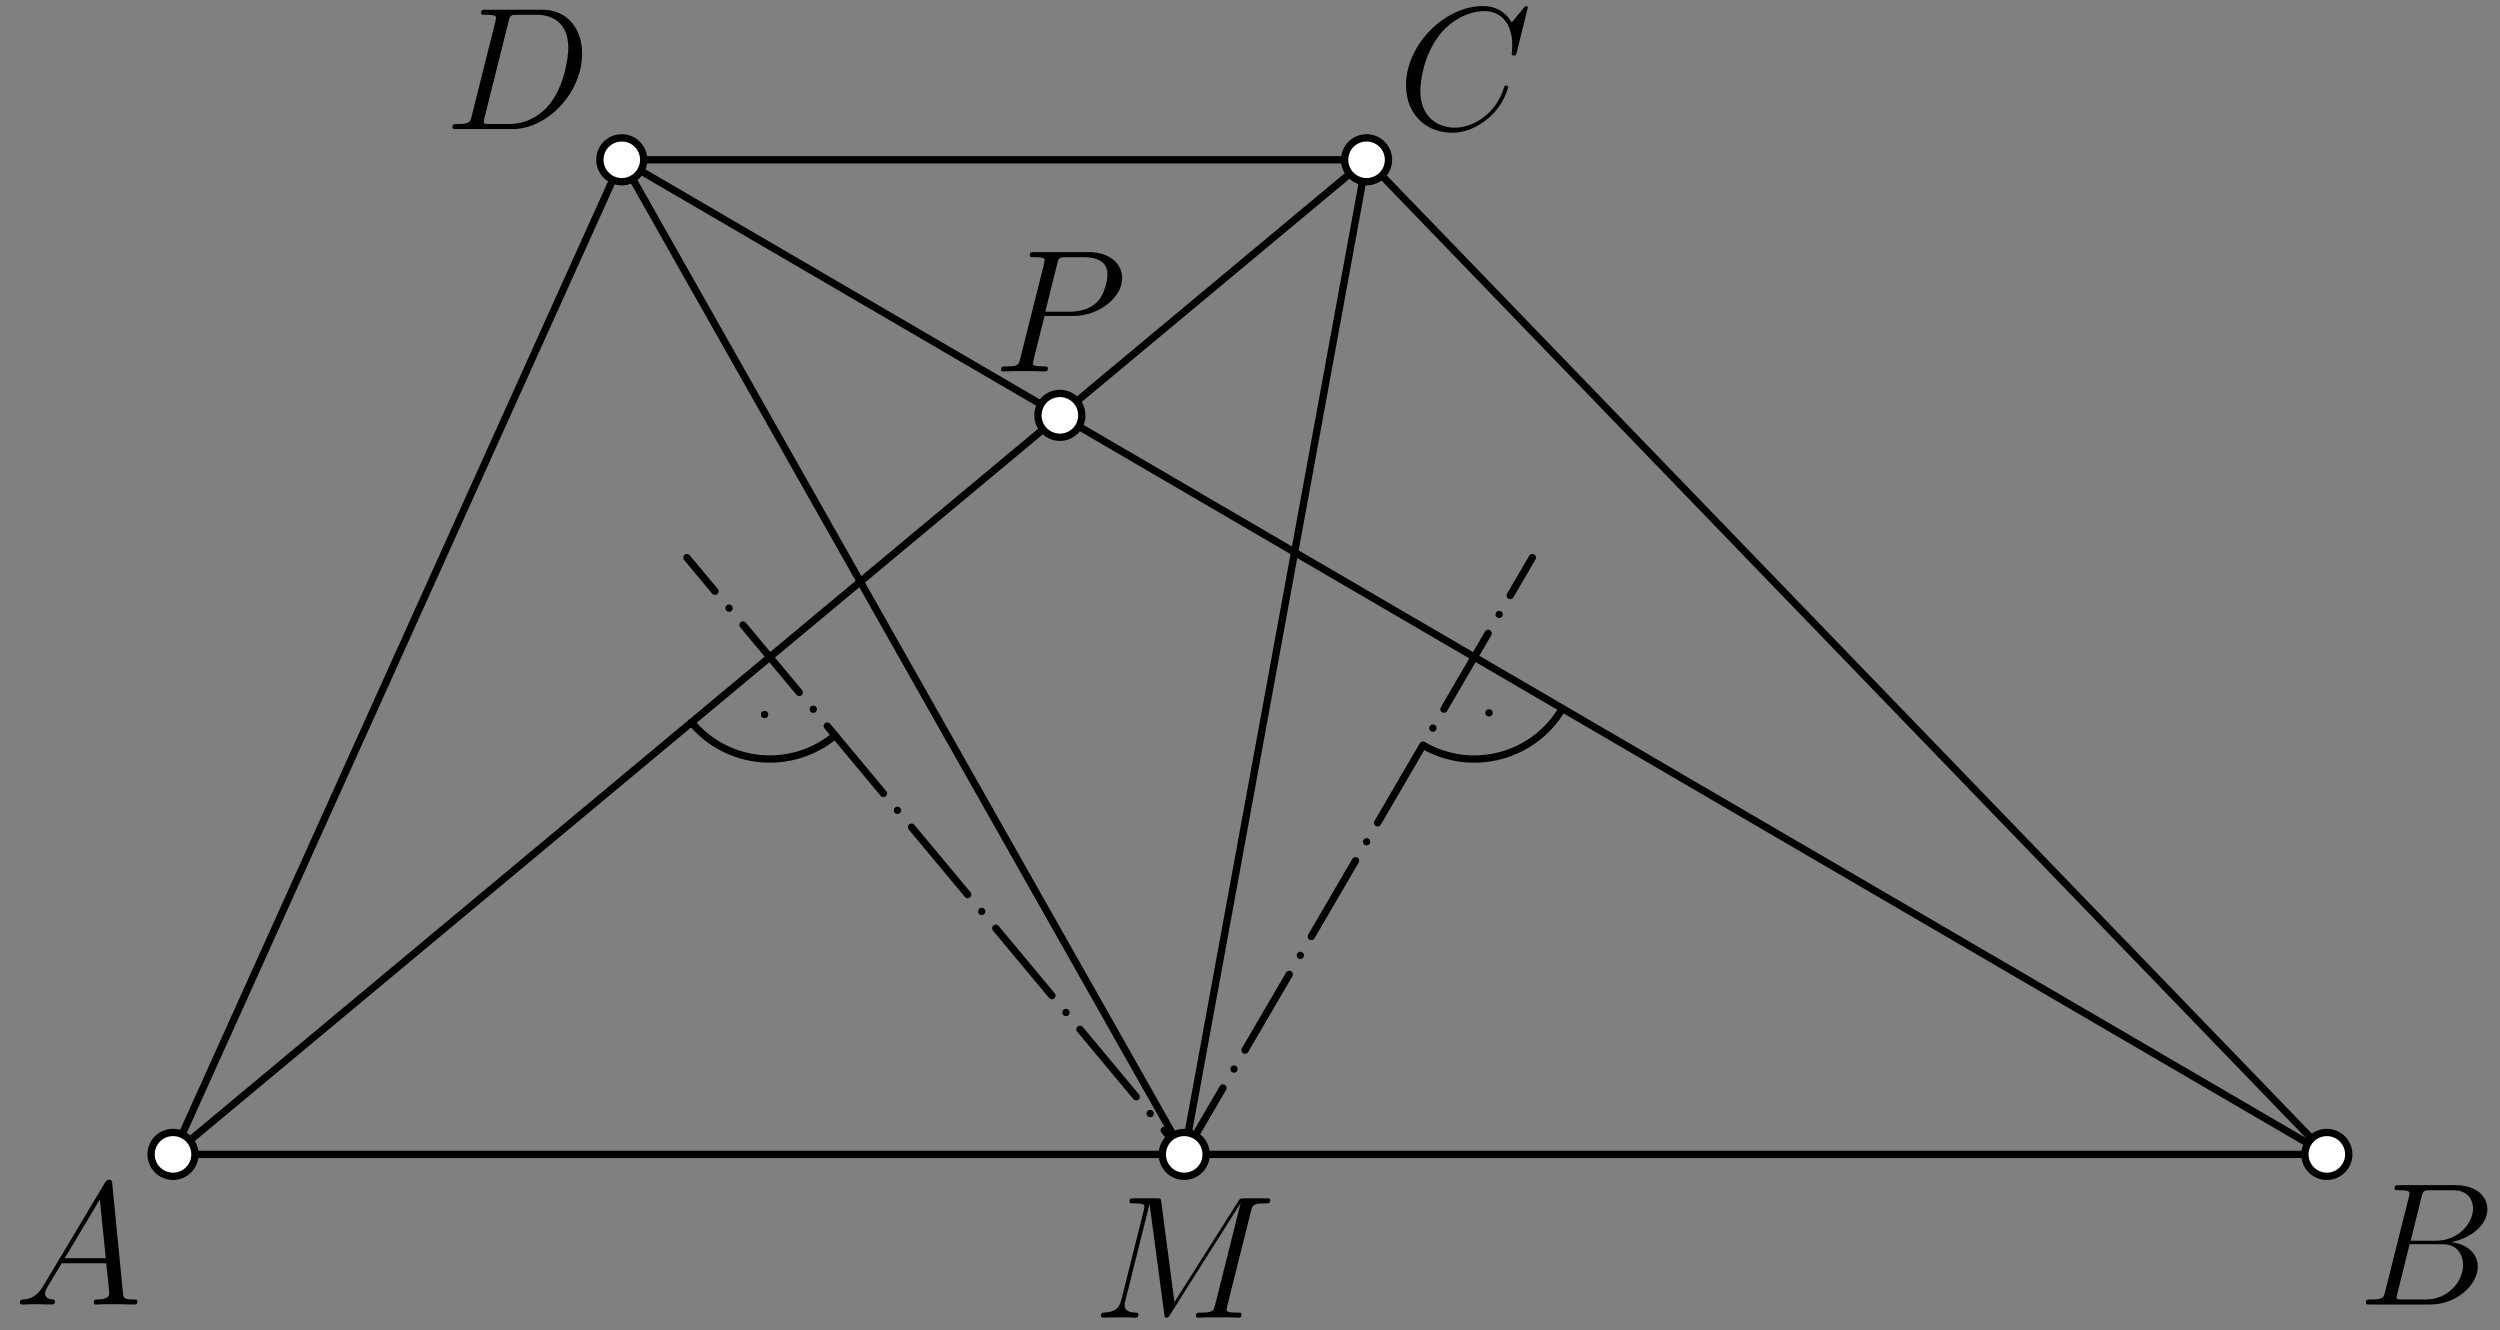 <?xml version='1.0' encoding='UTF-8'?>
<!-- This file was generated by dvisvgm 3.1.1 -->
<svg version='1.1' xmlns='http://www.w3.org/2000/svg' xmlns:xlink='http://www.w3.org/1999/xlink' width='171pt' height='91pt' viewBox='0 -91 171 91'>
<rect x="0" y="-91" width="171" height="91" fill="#808080" stroke="none"/>
<g id='page1'>
<g transform='matrix(1 0 0 -1 0 0)'>
<path d='M47.297 41.59C49.762 38.633 54.16 38.234 57.117 40.699' stroke='#000' fill='none' stroke-width='.5' stroke-miterlimit='10' stroke-linecap='round' stroke-linejoin='round'/>
<circle cx='52.297' cy='42.125' r='.25'/>
<path d='M97.328 40.031C100.656 38.09 104.926 39.215 106.867 42.543' stroke='#000' fill='none' stroke-width='.5' stroke-miterlimit='10' stroke-linecap='round' stroke-linejoin='round'/>
<circle cx='101.848' cy='42.242' r='.25'/>
<path d='M159.156 12.039L93.473 80.07H42.531L11.836 12.039Z' stroke='#000' fill='none' stroke-width='.5' stroke-miterlimit='10' stroke-linecap='round' stroke-linejoin='round'/>
<path d='M42.531 80.07L81 12.039L93.473 80.07' stroke='#000' fill='none' stroke-width='.5' stroke-miterlimit='10' stroke-linecap='round' stroke-linejoin='round'/>
<path d='M11.836 12.039L93.473 80.07' stroke='#000' fill='none' stroke-width='.5' stroke-miterlimit='10' stroke-linecap='round' stroke-linejoin='round'/>
<path d='M159.156 12.039L42.531 80.07' stroke='#000' fill='none' stroke-width='.5' stroke-miterlimit='10' stroke-linecap='round' stroke-linejoin='round'/>
<path d='M46.984 52.859L81 12.039' stroke='#000' fill='none' stroke-width='.5' stroke-miterlimit='10' stroke-linecap='round' stroke-linejoin='round' stroke-dasharray='0 1.5 6 1.5' stroke-dashoffset='4.5'/>
<path d='M104.812 52.859L81 12.039' stroke='#000' fill='none' stroke-width='.5' stroke-miterlimit='10' stroke-linecap='round' stroke-linejoin='round' stroke-dasharray='0 1.5 6 1.5' stroke-dashoffset='4.5'/>
<path d='M9.399 1.998C9.399 2.117 9.291 2.117 9.112 2.117C8.455 2.117 8.442 2.225 8.407 2.583L7.677 10.043C7.654 10.282 7.606 10.306 7.474 10.306C7.355 10.306 7.283 10.282 7.176 10.102L2.992 3.097C2.573 2.392 2.167 2.153 1.593 2.117C1.462 2.105 1.366 2.105 1.366 1.89C1.366 1.818 1.426 1.771 1.509 1.771L2.477 1.795C2.824 1.795 3.207 1.771 3.541 1.771C3.613 1.771 3.757 1.771 3.757 1.998C3.757 2.105 3.661 2.117 3.589 2.117C3.314 2.141 3.087 2.237 3.087 2.524C3.087 2.691 3.159 2.822 3.314 3.086L4.223 4.592H7.271C7.283 4.484 7.283 4.388 7.295 4.281C7.331 3.97 7.474 2.727 7.474 2.5C7.474 2.141 6.865 2.117 6.673 2.117C6.542 2.117 6.41 2.117 6.41 1.902C6.41 1.771 6.518 1.771 6.59 1.771C6.793 1.771 7.032 1.795 7.235 1.795H7.917L9.184 1.771C9.267 1.771 9.399 1.771 9.399 1.998ZM7.235 4.938H4.426L6.829 8.955L7.235 4.938Z'/>
<path d='M13.336 12.039C13.336 12.438 13.176 12.82 12.895 13.102C12.613 13.383 12.23 13.539 11.836 13.539C11.438 13.539 11.055 13.383 10.773 13.102C10.492 12.82 10.336 12.438 10.336 12.039S10.492 11.262 10.773 10.98C11.055 10.699 11.438 10.539 11.836 10.539C12.23 10.539 12.613 10.699 12.895 10.98C13.176 11.262 13.336 11.641 13.336 12.039Z' fill='#fff'/>
<path d='M13.336 12.039C13.336 12.438 13.176 12.82 12.895 13.102C12.613 13.383 12.23 13.539 11.836 13.539C11.438 13.539 11.055 13.383 10.773 13.102C10.492 12.82 10.336 12.438 10.336 12.039S10.492 11.262 10.773 10.98C11.055 10.699 11.438 10.539 11.836 10.539C12.23 10.539 12.613 10.699 12.895 10.98C13.176 11.262 13.336 11.641 13.336 12.039Z' stroke='#000' fill='none' stroke-width='.5' stroke-miterlimit='10' stroke-linecap='round' stroke-linejoin='round'/>
<path d='M169.157 8.333C169.157 7.365 168.189 6.134 166.611 6.134H164.89L165.631 9.122C165.738 9.565 165.786 9.588 166.252 9.588H167.806C169.157 9.588 169.157 8.441 169.157 8.333ZM169.48 4.365C169.48 5.345 168.619 5.942 167.651 6.038C168.954 6.277 170.137 7.186 170.137 8.286C170.137 9.218 169.313 9.935 167.962 9.935H164.125C163.897 9.935 163.79 9.935 163.79 9.708C163.79 9.588 163.897 9.588 164.077 9.588C164.806 9.588 164.806 9.493 164.806 9.362C164.806 9.362 164.806 9.266 164.758 9.087L163.144 2.655C163.037 2.237 163.013 2.117 162.176 2.117C161.949 2.117 161.829 2.117 161.829 1.902C161.829 1.771 161.901 1.771 162.14 1.771H166.241C168.069 1.771 169.48 3.157 169.48 4.365ZM168.476 4.484C168.476 3.337 167.436 2.117 165.953 2.117H164.34C164.172 2.117 164.148 2.117 164.077 2.129C163.945 2.141 163.933 2.165 163.933 2.261C163.933 2.344 163.957 2.416 163.981 2.524L164.818 5.895H167.065C168.476 5.895 168.476 4.58 168.476 4.484Z'/>
<path d='M160.656 12.039C160.656 12.438 160.496 12.82 160.215 13.102C159.934 13.383 159.555 13.539 159.156 13.539C158.758 13.539 158.375 13.383 158.094 13.102C157.812 12.82 157.656 12.438 157.656 12.039S157.812 11.262 158.094 10.98C158.375 10.699 158.758 10.539 159.156 10.539C159.555 10.539 159.934 10.699 160.215 10.98C160.496 11.262 160.656 11.641 160.656 12.039Z' fill='#fff'/>
<path d='M160.656 12.039C160.656 12.438 160.496 12.82 160.215 13.102C159.934 13.383 159.555 13.539 159.156 13.539C158.758 13.539 158.375 13.383 158.094 13.102C157.812 12.82 157.656 12.438 157.656 12.039S157.812 11.262 158.094 10.98C158.375 10.699 158.758 10.539 159.156 10.539C159.555 10.539 159.934 10.699 160.215 10.98C160.496 11.262 160.656 11.641 160.656 12.039Z' stroke='#000' fill='none' stroke-width='.5' stroke-miterlimit='10' stroke-linecap='round' stroke-linejoin='round'/>
<path d='M103.151 85.04C103.151 85.148 103.056 85.148 103.02 85.148C102.912 85.148 102.9 85.076 102.877 85.028C102.327 83.164 100.713 82.267 99.518 82.267C98.25 82.267 97.15 83.08 97.15 84.777C97.15 85.16 97.27 87.24 98.621 88.806C99.278 89.571 100.402 90.24 101.538 90.24C102.853 90.24 103.438 89.153 103.438 87.933C103.438 87.622 103.403 87.36 103.403 87.312C103.403 87.204 103.522 87.204 103.558 87.204C103.689 87.204 103.701 87.216 103.749 87.431L104.502 90.48C104.502 90.587 104.395 90.587 104.395 90.587S104.323 90.587 104.227 90.468L103.403 89.463C102.984 90.181 102.327 90.587 101.43 90.587C98.848 90.587 96.171 87.969 96.171 85.16C96.171 83.164 97.569 81.92 99.314 81.92C100.27 81.92 101.107 82.327 101.801 82.913C102.841 83.785 103.151 84.945 103.151 85.04Z'/>
<path d='M94.973 80.07C94.973 80.469 94.816 80.852 94.535 81.133C94.254 81.414 93.871 81.57 93.473 81.57C93.074 81.57 92.691 81.414 92.41 81.133C92.129 80.852 91.973 80.469 91.973 80.07C91.973 79.672 92.129 79.293 92.41 79.012C92.691 78.731 93.074 78.57 93.473 78.57C93.871 78.57 94.254 78.731 94.535 79.012C94.816 79.293 94.973 79.672 94.973 80.07Z' fill='#fff'/>
<path d='M94.973 80.07C94.973 80.469 94.816 80.852 94.535 81.133C94.254 81.414 93.871 81.57 93.473 81.57C93.074 81.57 92.691 81.414 92.41 81.133C92.129 80.852 91.973 80.469 91.973 80.07C91.973 79.672 92.129 79.293 92.41 79.012C92.691 78.731 93.074 78.57 93.473 78.57C93.871 78.57 94.254 78.731 94.535 79.012C94.816 79.293 94.973 79.672 94.973 80.07Z' stroke='#000' fill='none' stroke-width='.5' stroke-miterlimit='10' stroke-linecap='round' stroke-linejoin='round'/>
<path d='M39.817 87.335C39.817 89.057 38.789 90.336 37.079 90.336H33.242C33.015 90.336 32.907 90.336 32.907 90.109C32.907 89.989 33.015 89.989 33.194 89.989C33.923 89.989 33.923 89.894 33.923 89.762C33.923 89.762 33.923 89.667 33.876 89.487L32.262 83.056C32.154 82.638 32.13 82.518 31.293 82.518C31.066 82.518 30.947 82.518 30.947 82.303C30.947 82.171 31.018 82.171 31.257 82.171H35.047C37.462 82.171 39.817 84.67 39.817 87.335ZM38.872 87.73C38.872 87.132 38.633 85.052 37.474 83.737C37.139 83.343 36.231 82.518 34.856 82.518H33.493C33.326 82.518 33.302 82.518 33.23 82.53C33.098 82.542 33.087 82.566 33.087 82.661C33.087 82.745 33.111 82.817 33.134 82.924L34.784 89.523C34.891 89.965 34.939 89.989 35.406 89.989H36.721C37.844 89.989 38.872 89.38 38.872 87.73Z'/>
<path d='M44.031 80.07C44.031 80.469 43.871 80.852 43.59 81.133C43.309 81.414 42.926 81.57 42.531 81.57C42.133 81.57 41.75 81.414 41.469 81.133C41.188 80.852 41.031 80.469 41.031 80.07C41.031 79.672 41.188 79.293 41.469 79.012C41.75 78.731 42.133 78.57 42.531 78.57C42.926 78.57 43.309 78.731 43.59 79.012C43.871 79.293 44.031 79.672 44.031 80.07Z' fill='#fff'/>
<path d='M44.031 80.07C44.031 80.469 43.871 80.852 43.59 81.133C43.309 81.414 42.926 81.57 42.531 81.57C42.133 81.57 41.75 81.414 41.469 81.133C41.188 80.852 41.031 80.469 41.031 80.07C41.031 79.672 41.188 79.293 41.469 79.012C41.75 78.731 42.133 78.57 42.531 78.57C42.926 78.57 43.309 78.731 43.59 79.012C43.871 79.293 44.031 79.672 44.031 80.07Z' stroke='#000' fill='none' stroke-width='.5' stroke-miterlimit='10' stroke-linecap='round' stroke-linejoin='round'/>
<path d='M86.883 8.916C86.883 9.035 86.799 9.035 86.572 9.035H85.137C84.838 9.035 84.826 9.023 84.695 8.832L80.332 1.935L79.435 8.772C79.399 9.035 79.387 9.035 79.076 9.035H77.594C77.367 9.035 77.259 9.035 77.259 8.808C77.259 8.688 77.367 8.688 77.546 8.688C78.275 8.688 78.275 8.593 78.275 8.462C78.275 8.462 78.275 8.366 78.228 8.187L76.698 2.09C76.554 1.516 76.279 1.253 75.478 1.217C75.442 1.217 75.299 1.205 75.299 1.002C75.299 .871 75.407 .871 75.454 .871L76.542 .895H77.116C77.283 .895 77.487 .871 77.654 .871C77.738 .871 77.869 .871 77.869 1.098C77.869 1.205 77.749 1.217 77.702 1.217C77.307 1.229 76.925 1.301 76.925 1.731C76.925 1.851 76.925 1.863 76.973 2.03L78.622 8.617H78.634L79.626 1.193C79.662 .907 79.674 .871 79.782 .871C79.913 .871 79.973 .966 80.033 1.074L84.838 8.677H84.85L83.117 1.755C83.009 1.337 82.985 1.217 82.149 1.217C81.922 1.217 81.802 1.217 81.802 1.002C81.802 .871 81.909 .871 81.981 .871C82.184 .871 82.424 .895 82.627 .895H84.037C84.241 .895 84.492 .871 84.695 .871C84.79 .871 84.922 .871 84.922 1.098C84.922 1.217 84.814 1.217 84.635 1.217C83.906 1.217 83.906 1.313 83.906 1.432C83.906 1.432 83.906 1.528 83.93 1.624L85.568 8.162C85.675 8.569 85.699 8.688 86.548 8.688C86.775 8.688 86.883 8.688 86.883 8.916Z'/>
<path d='M82.5 12.039C82.5 12.438 82.344 12.82 82.063 13.102C81.781 13.383 81.398 13.539 81 13.539C80.602 13.539 80.219 13.383 79.938 13.102C79.656 12.82 79.5 12.438 79.5 12.039S79.656 11.262 79.938 10.98C80.219 10.699 80.602 10.539 81 10.539C81.398 10.539 81.781 10.699 82.063 10.98C82.344 11.262 82.5 11.641 82.5 12.039Z' fill='#fff'/>
<path d='M82.5 12.039C82.5 12.438 82.344 12.82 82.063 13.102C81.781 13.383 81.398 13.539 81 13.539C80.602 13.539 80.219 13.383 79.938 13.102C79.656 12.82 79.5 12.438 79.5 12.039S79.656 11.262 79.938 10.98C80.219 10.699 80.602 10.539 81 10.539C81.398 10.539 81.781 10.699 82.063 10.98C82.344 11.262 82.5 11.641 82.5 12.039Z' stroke='#000' fill='none' stroke-width='.5' stroke-miterlimit='10' stroke-linecap='round' stroke-linejoin='round'/>
<path d='M76.756 71.974C76.756 72.907 75.968 73.756 74.461 73.756H70.767C70.54 73.756 70.433 73.756 70.433 73.528C70.433 73.409 70.54 73.409 70.72 73.409C71.449 73.409 71.449 73.313 71.449 73.182C71.449 73.182 71.449 73.086 71.401 72.907L69.787 66.476C69.68 66.057 69.656 65.938 68.819 65.938C68.592 65.938 68.472 65.938 68.472 65.723C68.472 65.591 68.58 65.591 68.652 65.591C68.879 65.591 69.118 65.615 69.345 65.615H70.744C70.971 65.615 71.222 65.591 71.449 65.591C71.545 65.591 71.676 65.591 71.676 65.818C71.676 65.938 71.568 65.938 71.389 65.938C70.672 65.938 70.66 66.021 70.66 66.141C70.66 66.201 70.672 66.284 70.684 66.344L71.449 69.392H73.457C75.107 69.392 76.756 70.612 76.756 71.974ZM75.752 72.225C75.752 71.915 75.597 70.899 75.047 70.349C74.844 70.134 74.27 69.679 73.182 69.679H71.497L72.31 72.943C72.417 73.385 72.465 73.409 72.931 73.409H74.115C75.011 73.409 75.752 73.122 75.752 72.225Z'/>
<path d='M73.996 62.59C73.996 62.988 73.84 63.371 73.559 63.652C73.273 63.934 72.895 64.09 72.496 64.09S71.715 63.934 71.434 63.652C71.152 63.371 70.996 62.988 70.996 62.59C70.996 62.191 71.152 61.812 71.434 61.531C71.715 61.25 72.098 61.09 72.496 61.09S73.273 61.25 73.559 61.531C73.84 61.812 73.996 62.191 73.996 62.59Z' fill='#fff'/>
<path d='M73.996 62.59C73.996 62.988 73.84 63.371 73.559 63.652C73.273 63.934 72.895 64.09 72.496 64.09S71.715 63.934 71.434 63.652C71.152 63.371 70.996 62.988 70.996 62.59C70.996 62.191 71.152 61.812 71.434 61.531C71.715 61.25 72.098 61.09 72.496 61.09S73.273 61.25 73.559 61.531C73.84 61.812 73.996 62.191 73.996 62.59Z' stroke='#000' fill='none' stroke-width='.5' stroke-miterlimit='10' stroke-linecap='round' stroke-linejoin='round'/>
</g>
</g>
</svg>